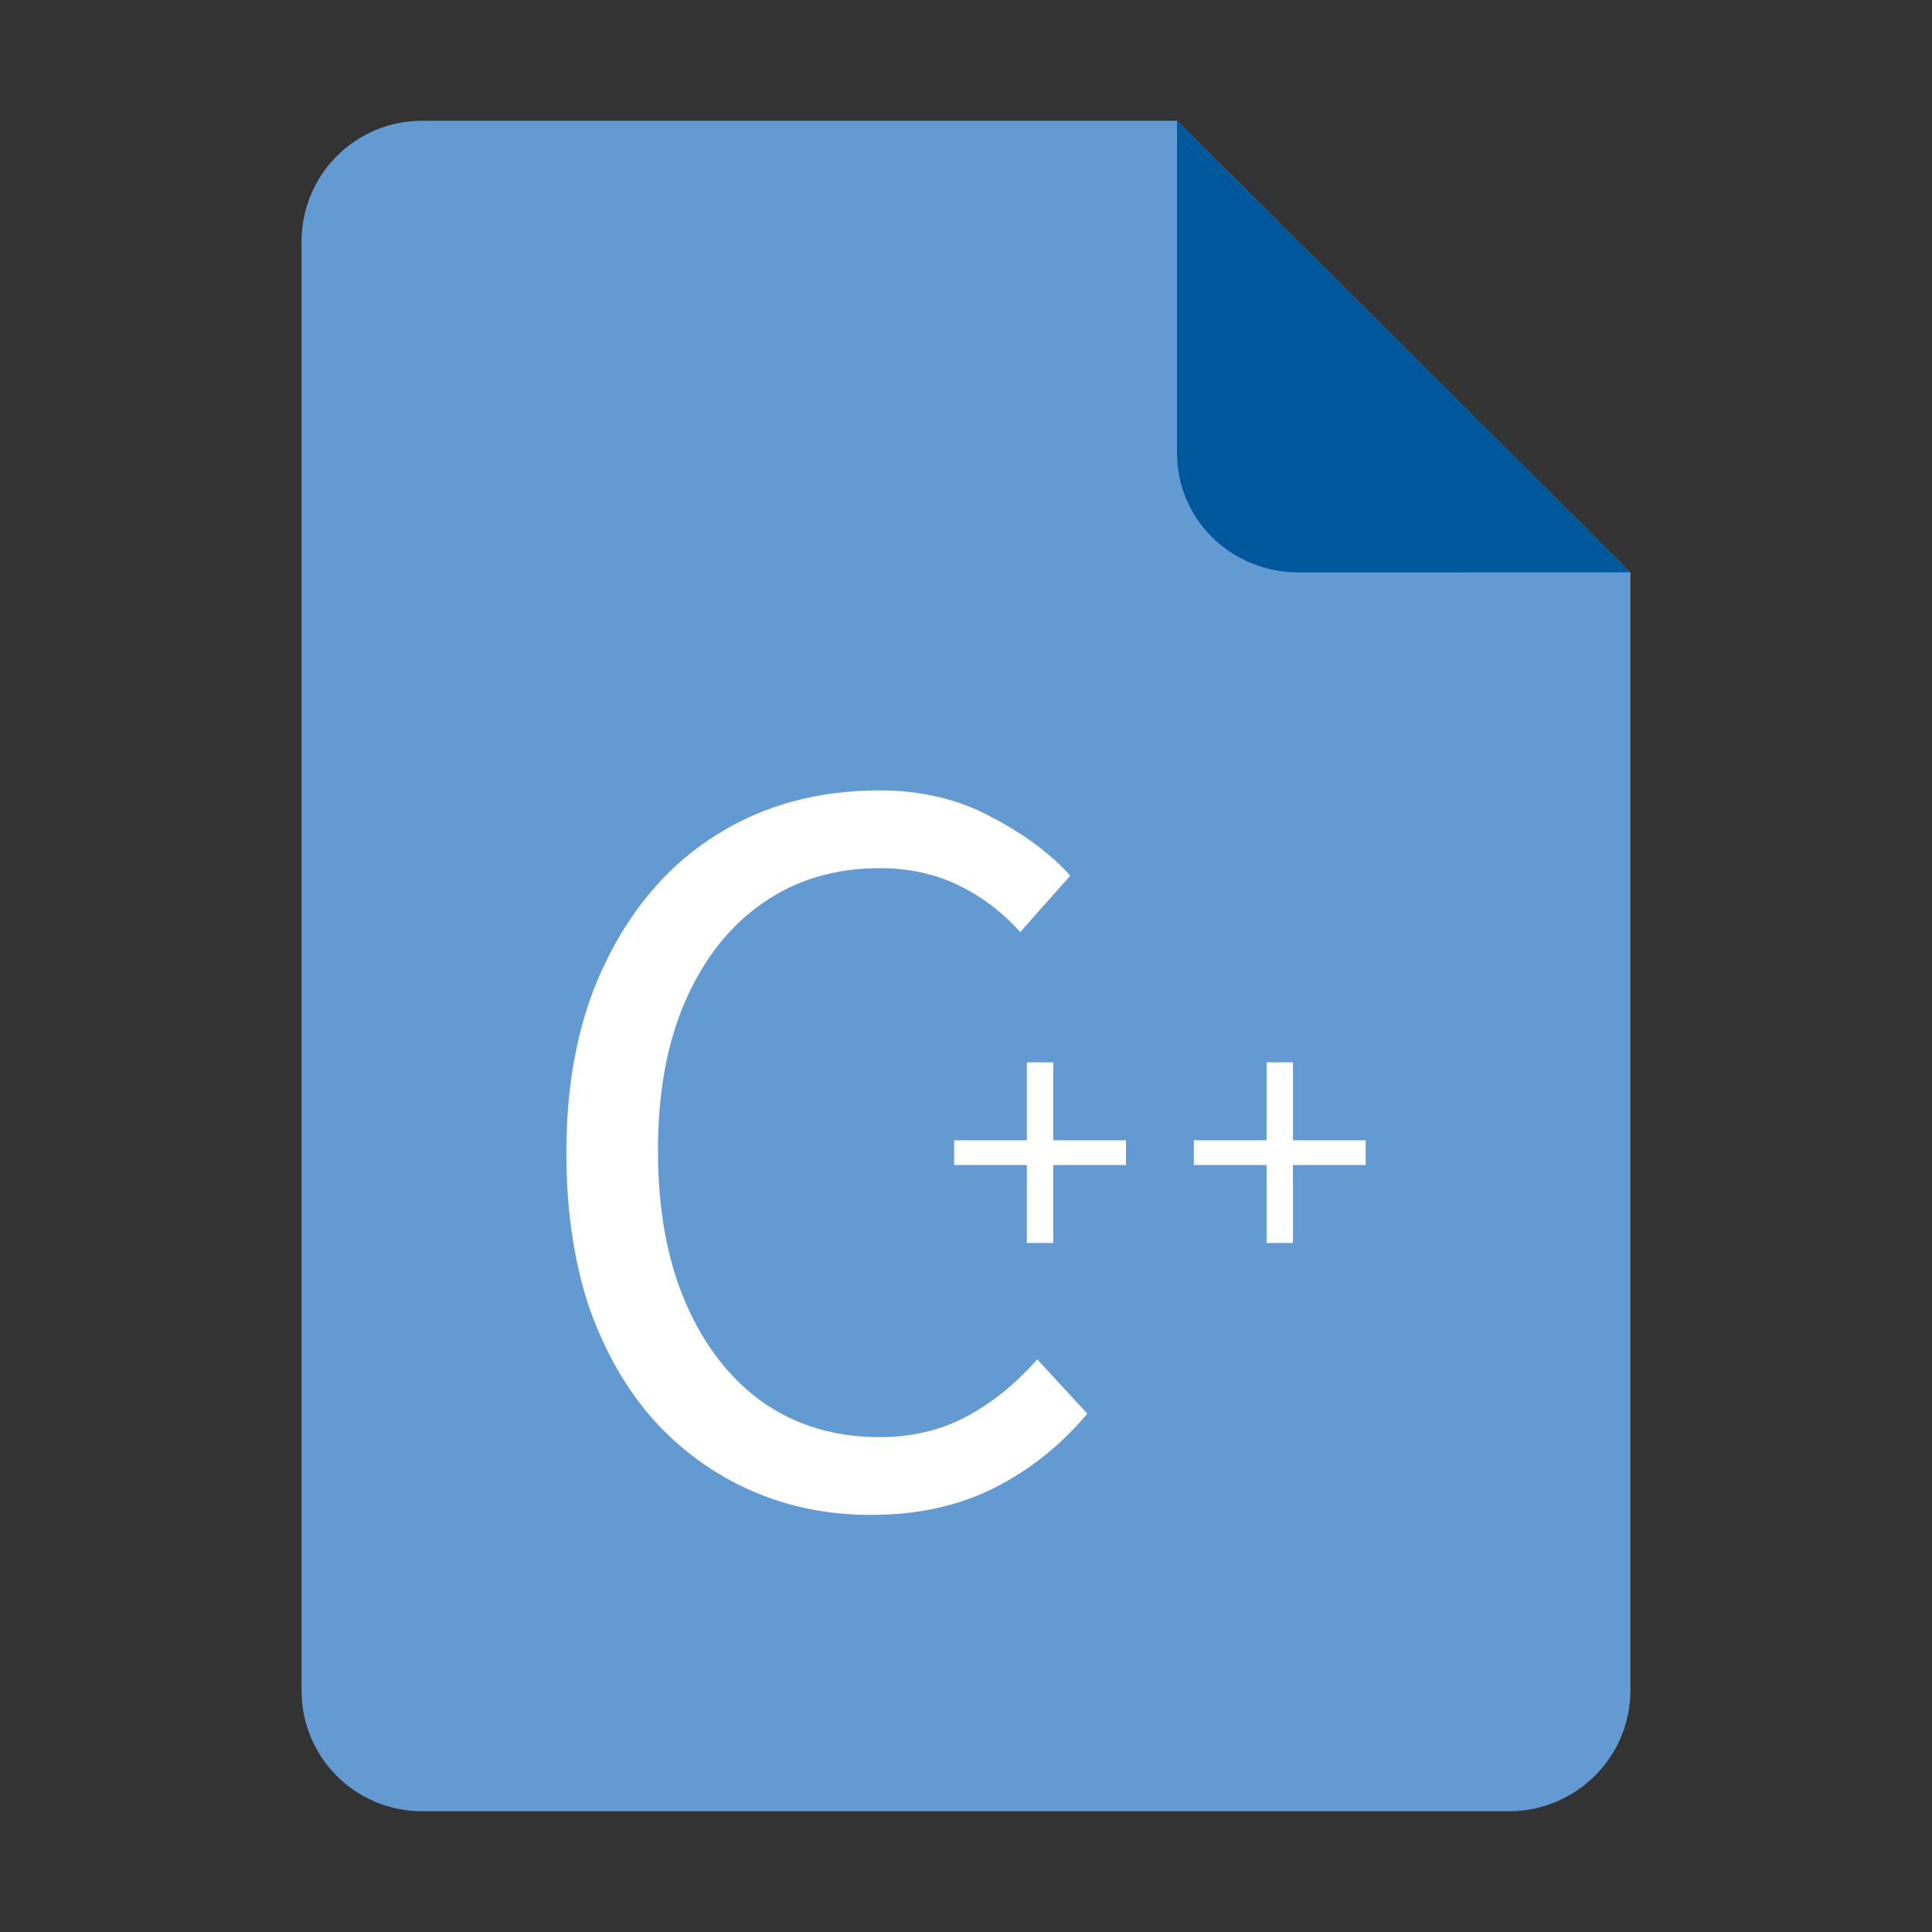 <?xml version="1.0" encoding="UTF-8" standalone="no"?>
<svg
   height="128px"
   viewBox="0 0 128 128"
   width="128px"
   version="1.1"
   id="svg35"
   xmlns="http://www.w3.org/2000/svg"
   xmlns:svg="http://www.w3.org/2000/svg">
  <rect x="0" y="0" width="128" height="128" fill="#333333" stroke="none"/>
  <defs
     id="defs39">
    <filter
       height="1.021"
       y="-0.011"
       width="1.027"
       x="-0.014"
       id="filter16020"
       style="color-interpolation-filters:sRGB">
      <feGaussianBlur
         id="feGaussianBlur16022"
         stdDeviation="2" />
    </filter>
  </defs>
  <linearGradient
     id="a"
     gradientUnits="userSpaceOnUse"
     x1="36"
     x2="60"
     y1="68"
     y2="68">
    <stop
       offset="0"
       stop-color="#ed336c"
       id="stop2" />
    <stop
       offset="1"
       stop-color="#ffa348"
       id="stop4" />
  </linearGradient>
  <linearGradient
     id="b"
     gradientTransform="matrix(0 1 -1 0 144 -32)"
     gradientUnits="userSpaceOnUse"
     x1="72"
     x2="96"
     y1="68"
     y2="68">
    <stop
       offset="0"
       stop-color="#404ce6"
       id="stop7" />
    <stop
       offset="1"
       stop-color="#c061cb"
       id="stop9" />
  </linearGradient>
  <linearGradient
     id="c"
     gradientUnits="userSpaceOnUse"
     x1="68.849"
     x2="95.258"
     y1="84"
     y2="84">
    <stop
       offset="0"
       stop-color="#33d1c6"
       id="stop12" />
    <stop
       offset="1"
       stop-color="#1c25d8"
       id="stop14" />
  </linearGradient>
  <path
     style="display:inline;fill:#649ad2;fill-opacity:1;stroke:none;stroke-width:0.125;stroke-linejoin:round;stroke-miterlimit:4;stroke-dasharray:none;stroke-opacity:1;enable-background:new"
     clip-path="none"
     d="m 27.978,8 h 50 l 30.043,29.918 10e-4,74.06 c 8e-5,4.432 -3.612,8.022 -8.044,8.022 H 27.978 c -4.432,0 -8,-3.568 -8,-8 V 16 c 0,-4.432 3.568,-8 8,-8 z"
     id="path4411" />
  <path
     style="display:inline;vector-effect:none;fill:#00589c;fill-opacity:1;stroke:none;stroke-width:0.125;stroke-linecap:butt;stroke-linejoin:round;stroke-miterlimit:4;stroke-dasharray:none;stroke-dashoffset:0;stroke-opacity:1;enable-background:new"
     d="M 77.978,8 V 30 c 0,4.432 3.611,7.923 8.043,7.923 l 22,-0.005 z"
     id="path4413" />
  <g
     aria-label="++"
     id="text844"
     style="font-size:24px;line-height:1.25;font-family:'Source Code Pro';-inkscape-font-specification:'Source Code Pro'"
     transform="translate(196.503,0.366)">
    <path
       id="path851"
       style="fill:#ffffff;stroke-width:1.103"
       d="m -112.589,81.983 v -5.162 h -4.818 V 75.18 h 4.818 v -5.162 h 1.747 v 5.162 h 4.818 v 1.641 h -4.818 v 5.162 z m -15.882,0 v -5.162 h -4.818 V 75.18 h 4.818 v -5.162 h 1.747 v 5.162 h 4.818 v 1.641 h -4.818 v 5.162 z M -138.793,100 q -4.306,0 -7.976,-1.624 -3.671,-1.624 -6.424,-4.659 -2.753,-3.106 -4.306,-7.553 -1.482,-4.518 -1.482,-10.165 0,-7.412 2.682,-12.776 2.682,-5.435 7.341,-8.329 4.659,-2.894 10.729,-2.894 4.165,0 7.412,1.765 3.247,1.694 5.224,3.882 l -3.318,3.741 q -1.765,-1.976 -4.094,-3.106 -2.329,-1.129 -5.224,-1.129 -4.447,0 -7.765,2.329 -3.247,2.259 -5.082,6.424 -1.835,4.165 -1.835,9.953 0,5.859 1.835,10.094 1.835,4.235 5.082,6.565 3.318,2.329 7.765,2.329 3.176,0 5.718,-1.341 2.541,-1.341 4.729,-3.812 l 3.318,3.6 q -2.682,3.176 -6.212,4.941 -3.529,1.765 -8.118,1.765 z" />
  </g>
</svg>
